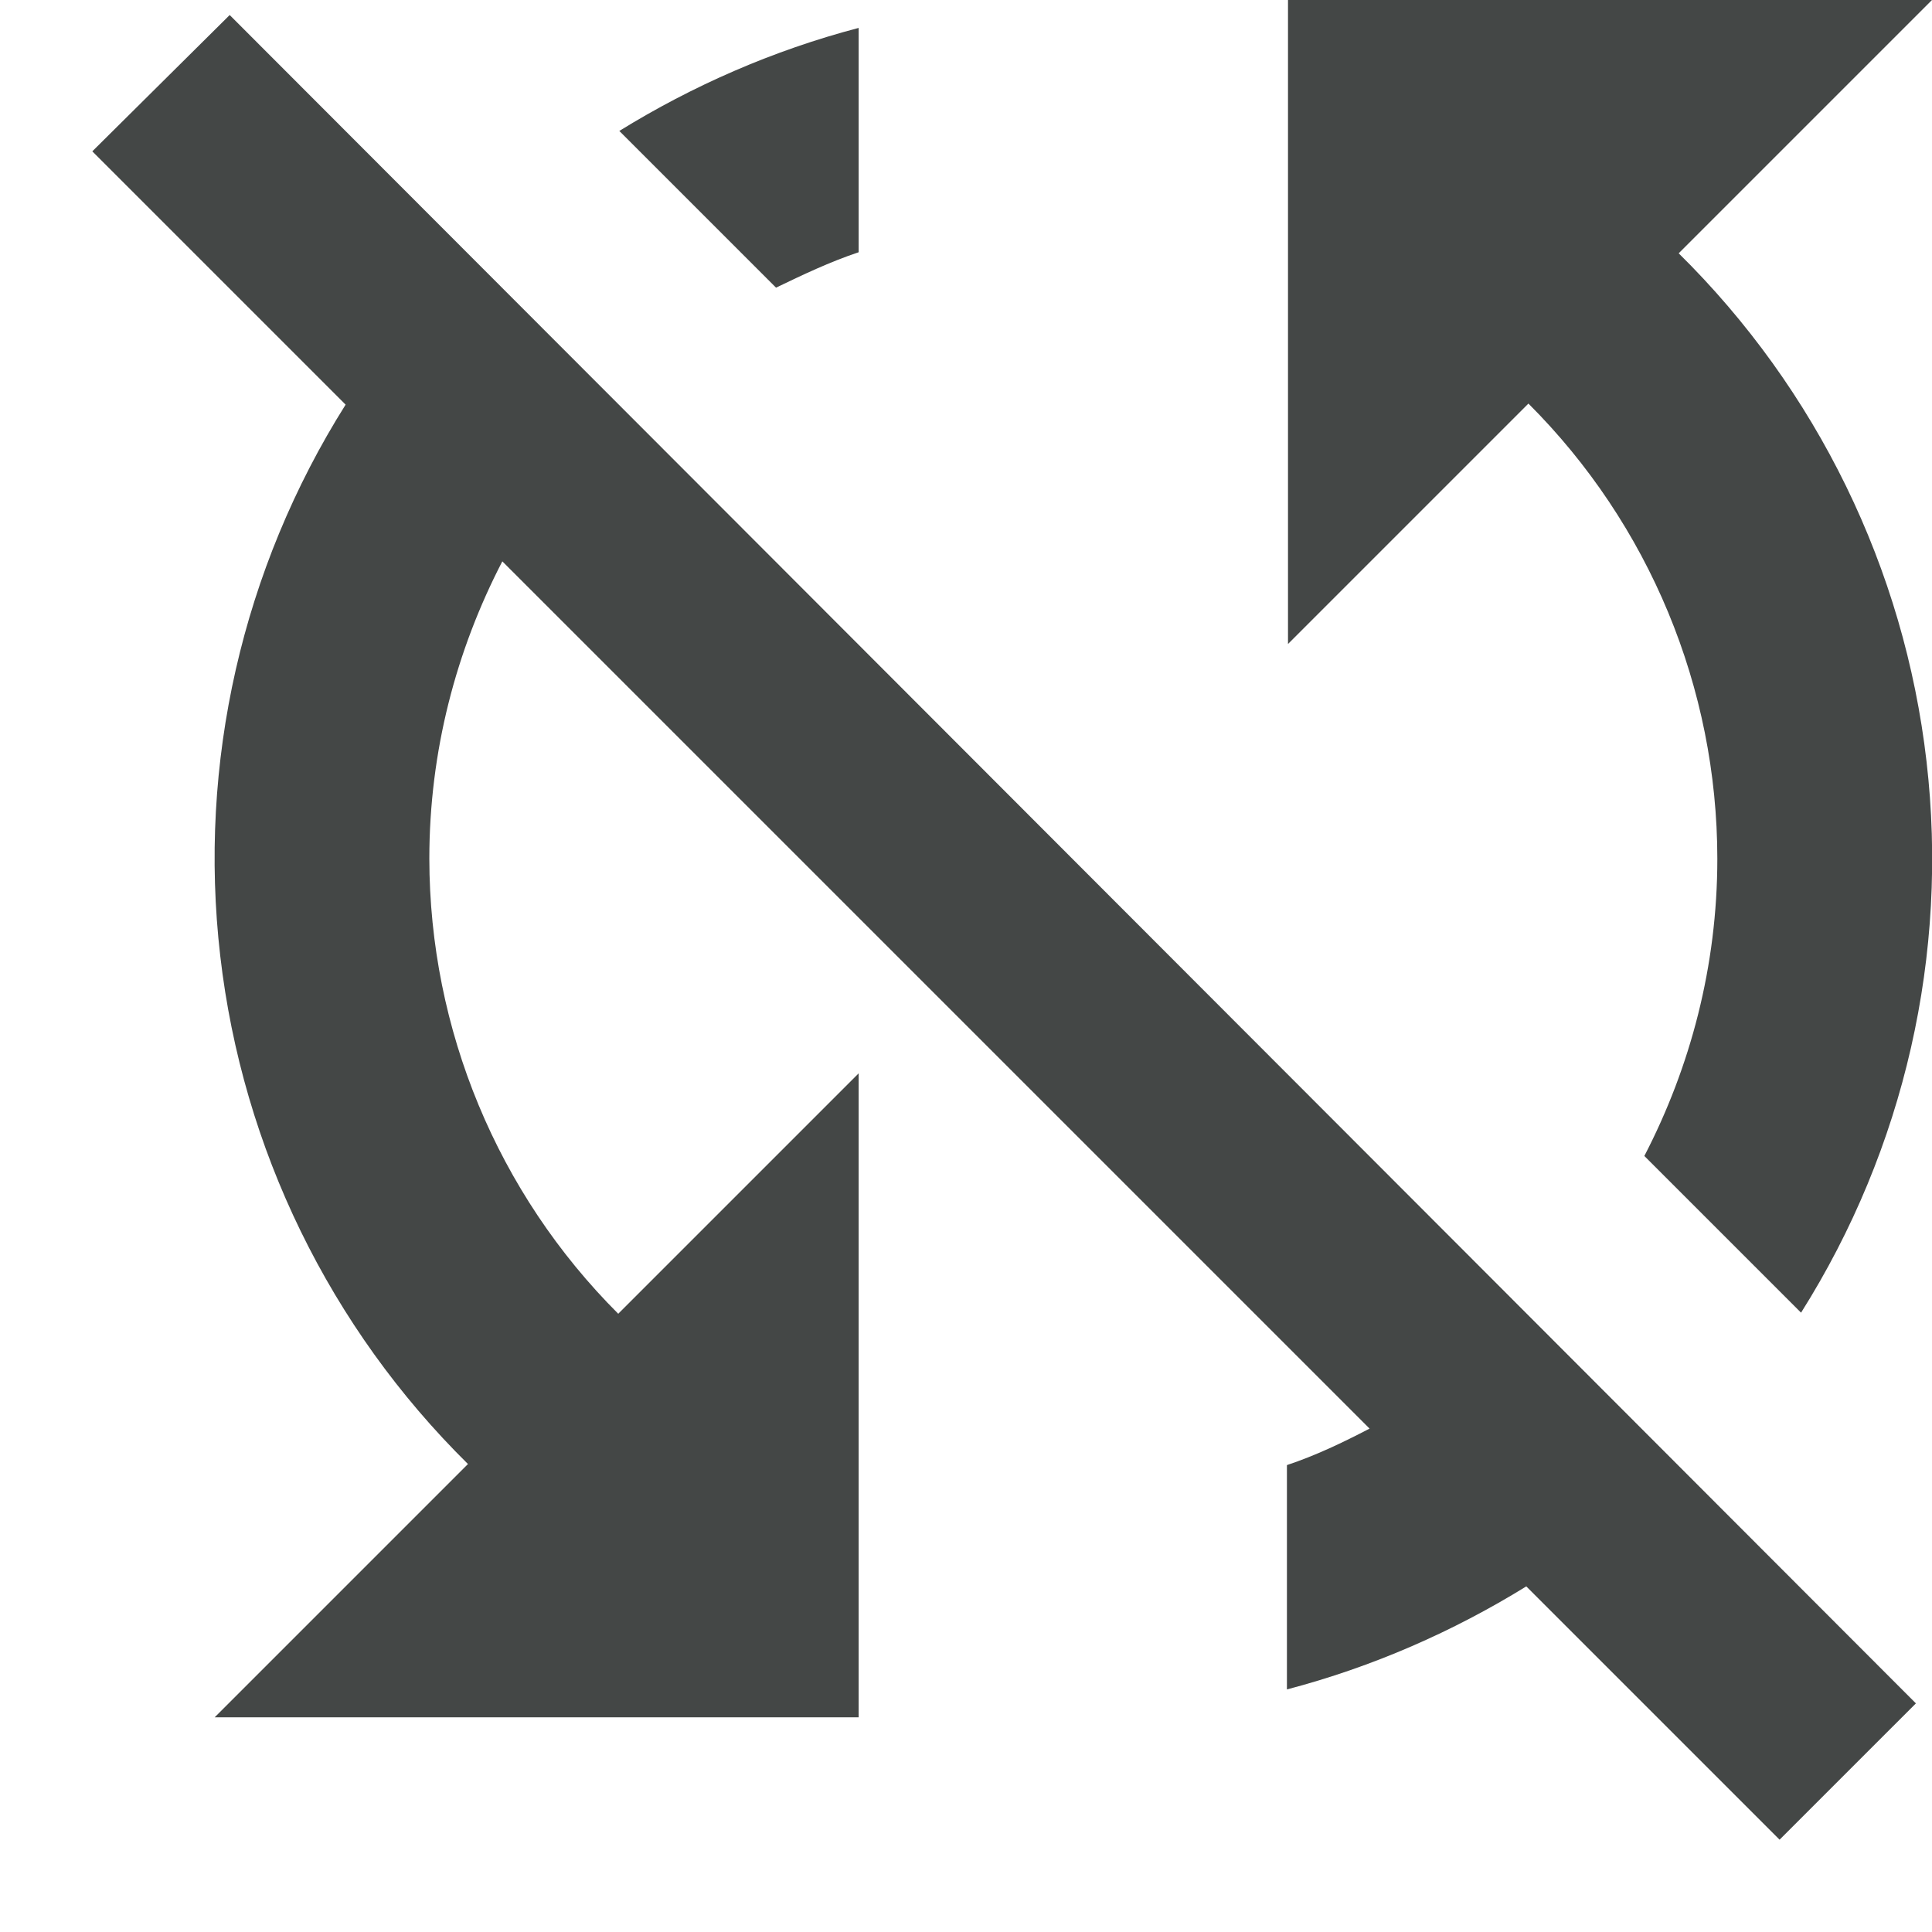 <svg width="18" height="18" viewBox="0 0 18 18" fill="none" xmlns="http://www.w3.org/2000/svg">
<path d="M8 2.35V0.26C7.2 0.47 6.45 0.8 5.77 1.22L7.23 2.68C7.48 2.56 7.73 2.44 8 2.35ZM0.86 1.41L3.22 3.77C2.257 5.299 1.844 7.111 2.052 8.906C2.259 10.701 3.074 12.371 4.36 13.64L2 16H8V10L5.76 12.24C4.635 11.116 4.002 9.591 4 8C4 7 4.25 6.06 4.68 5.23L12.76 13.31C12.51 13.44 12.26 13.56 11.99 13.65V15.74C12.79 15.53 13.54 15.2 14.22 14.78L16.58 17.14L17.85 15.87L2.14 0.14L0.86 1.41ZM18 0H12V6L14.24 3.76C15.366 4.884 15.999 6.409 16 8C16 9 15.75 9.94 15.32 10.77L16.78 12.23C17.744 10.701 18.157 8.889 17.949 7.094C17.742 5.299 16.927 3.629 15.64 2.36L18 0Z" fill="#444746"/>
</svg>
